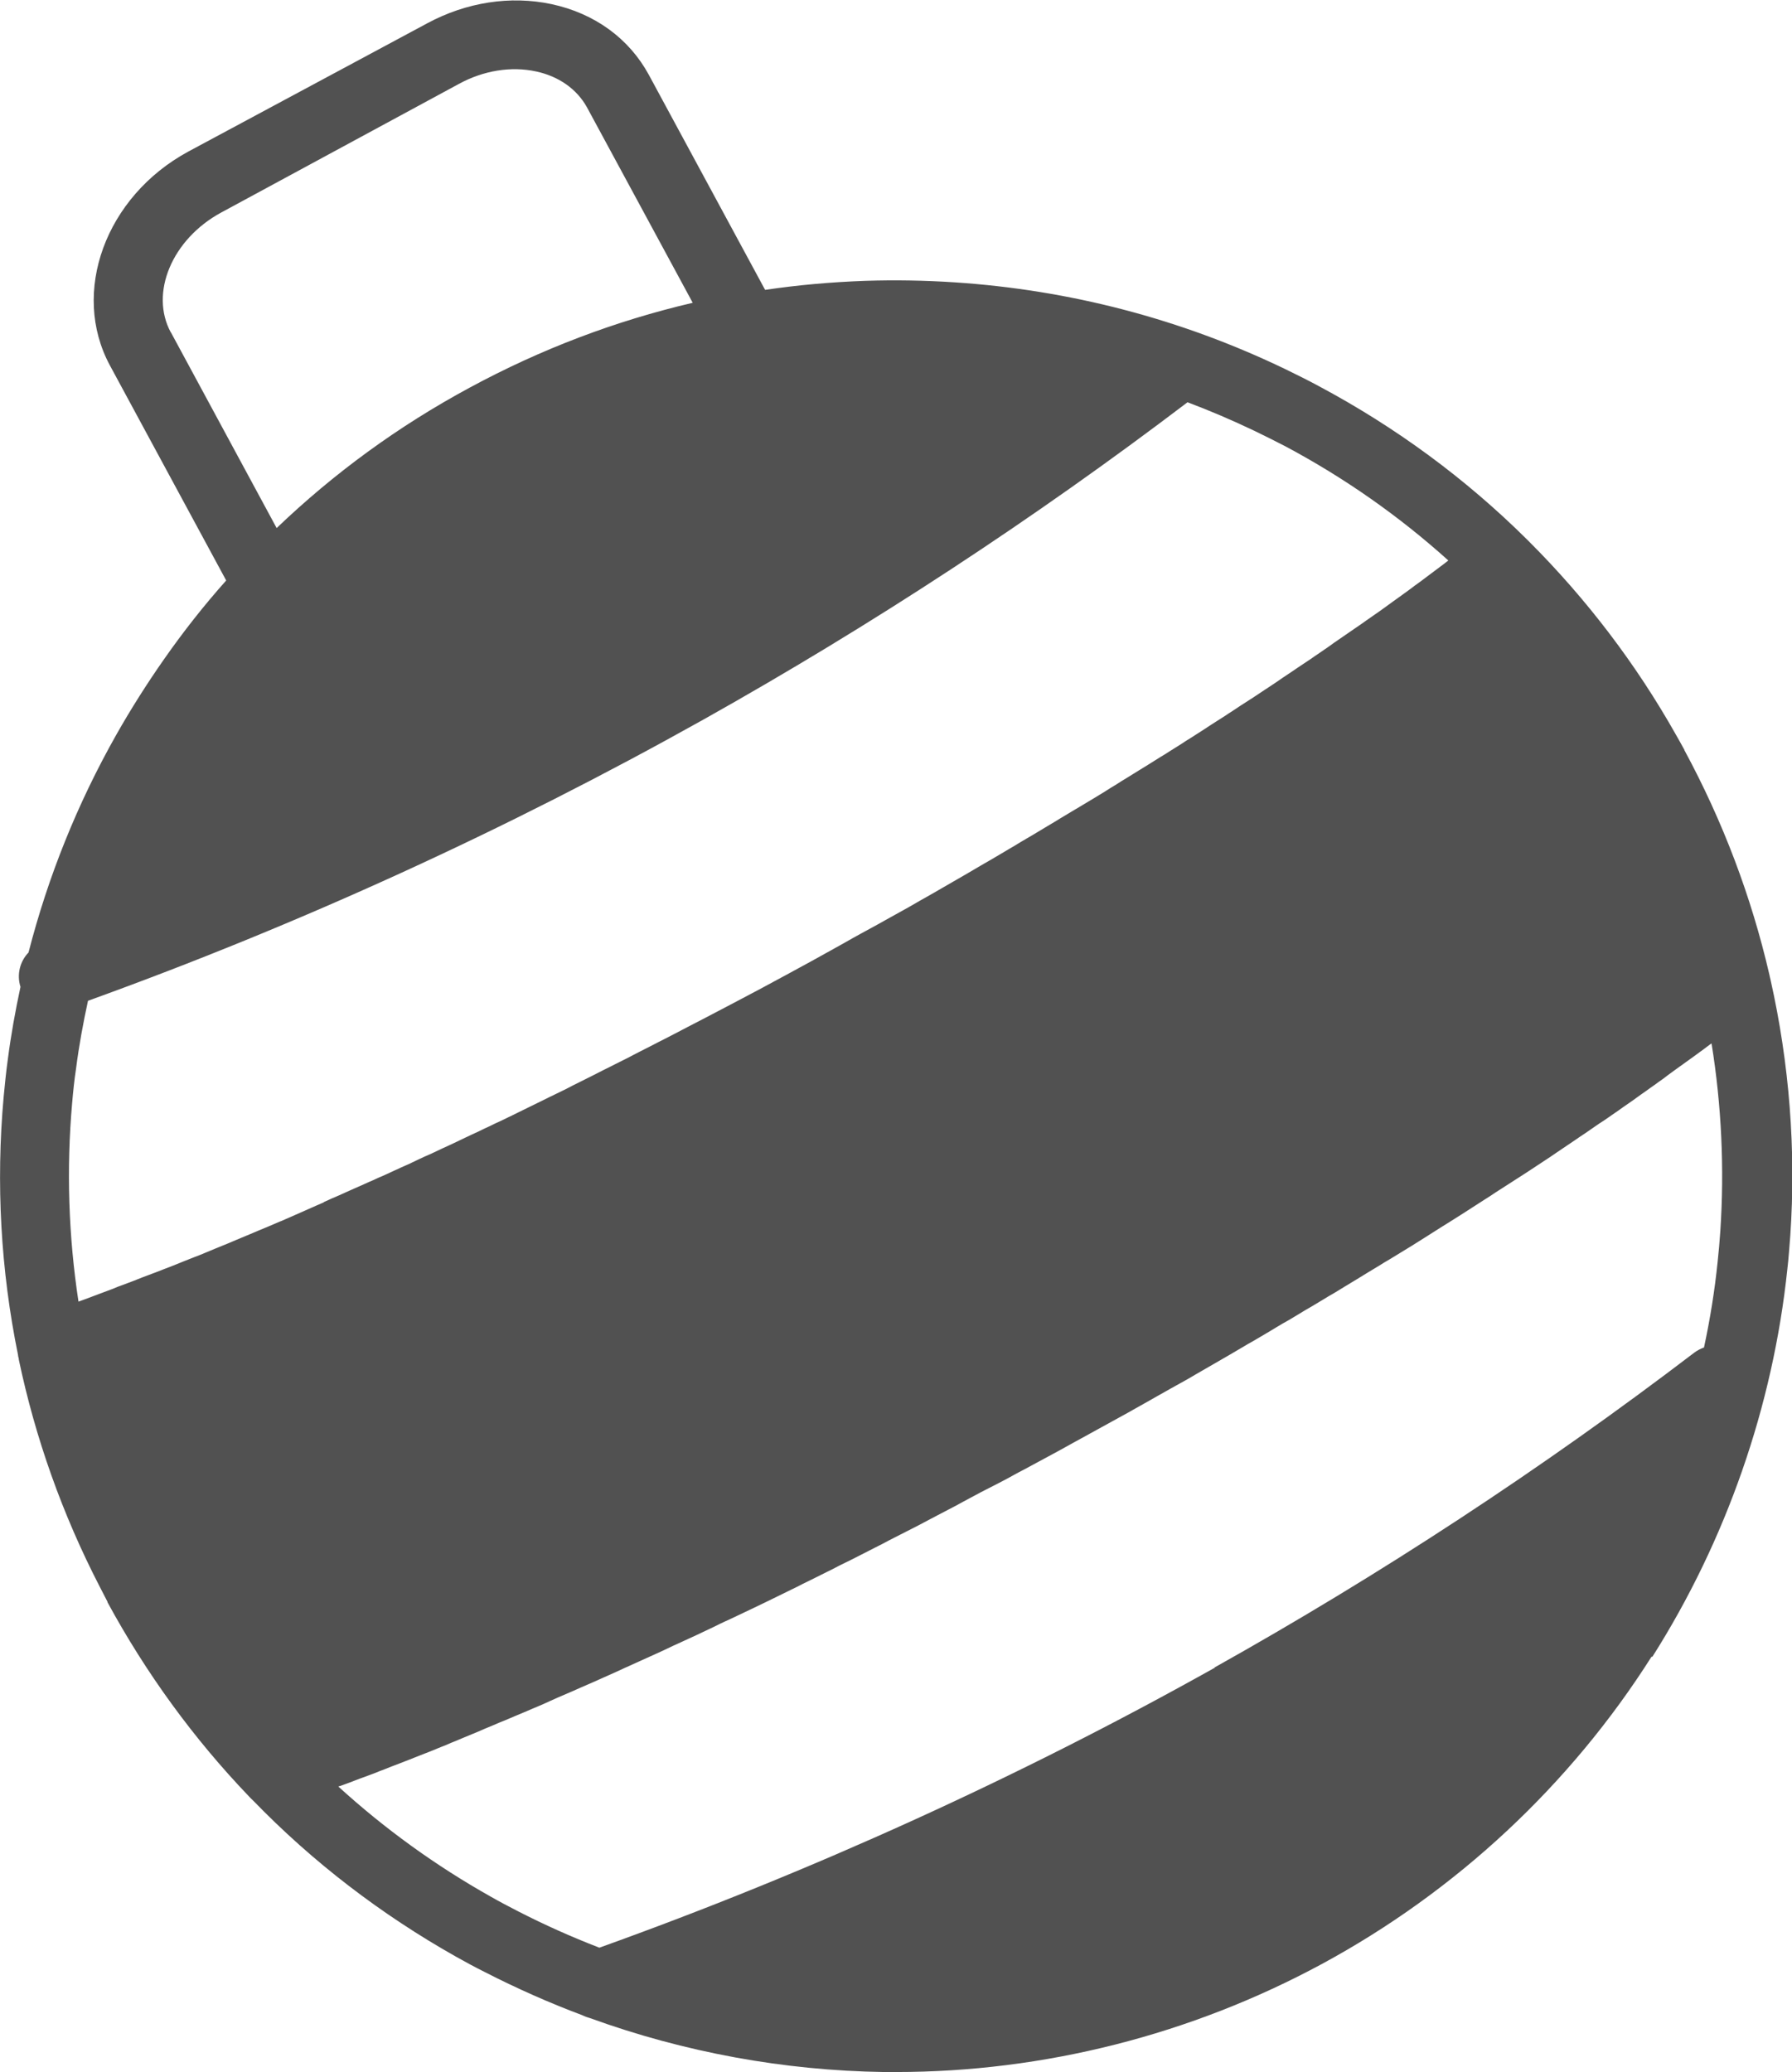<?xml version="1.0" encoding="UTF-8"?>
<svg id="Capa_2" data-name="Capa 2" xmlns="http://www.w3.org/2000/svg" xmlns:xlink="http://www.w3.org/1999/xlink" viewBox="0 0 73.52 85">
  <defs>
    <style>
      .cls-1 {
        clip-path: url(#clippath);
      }

      .cls-2 {
        fill: none;
      }

      .cls-3 {
        fill: #515151;
      }
    </style>
    <clipPath id="clippath">
      <rect class="cls-2" width="73.52" height="85"/>
    </clipPath>
  </defs>
  <g id="Layer_1" data-name="Layer 1">
    <g id="NewGroupe7">
      <g id="NewGroup0-52">
        <g class="cls-1">
          <path class="cls-3" d="m49.85,68.4c-8.06,4.51-16.56,8.37-25.26,11.49-1.14-.44-2.26-.94-3.35-1.5,0,0,0,0,0,0,0,0,0,0,0,0-.39-.2-.75-.39-1.1-.59-2.26-1.27-4.35-2.78-6.26-4.52.02,0,.04-.02.07-.02.14-.05.28-.1.41-.15.13-.05.26-.1.39-.15.14-.05.27-.1.41-.15.14-.05.27-.1.41-.16.14-.05.27-.1.41-.16.14-.05.28-.11.42-.16.14-.05.27-.11.41-.16.14-.06.29-.11.43-.17.14-.05.27-.11.41-.16.15-.06.3-.12.44-.18.14-.05.27-.11.41-.17.15-.06.3-.12.46-.19.14-.06.27-.11.41-.17.16-.06.31-.13.47-.2.14-.06.27-.11.41-.17.16-.07.32-.14.48-.2.13-.06.27-.11.4-.17.17-.07.33-.14.5-.21.13-.06.26-.11.4-.17.17-.07.35-.15.52-.23.13-.06.25-.11.38-.17.18-.08.37-.16.56-.24.12-.05.24-.11.36-.16.2-.09.41-.18.62-.27.1-.05.21-.09.31-.14.28-.12.56-.25.84-.38.03-.01.06-.03.09-.04.32-.14.63-.29.95-.43.07-.03.13-.06.2-.09.25-.11.5-.23.75-.35.11-.05.22-.1.33-.15.21-.1.42-.19.63-.29.13-.06.25-.12.38-.18.19-.09.39-.18.58-.28.13-.06.27-.13.41-.19.19-.09.38-.18.57-.27.14-.07.28-.13.42-.2.19-.09.37-.18.56-.27.14-.07.29-.14.43-.21.18-.09.37-.18.55-.27.15-.07.29-.14.44-.22.18-.09.37-.18.55-.27.15-.07.29-.15.44-.22.18-.09.37-.18.55-.28.15-.07.3-.15.45-.22.18-.09.37-.19.55-.28.15-.08.3-.15.45-.23.19-.09.37-.19.56-.29.15-.08.3-.15.45-.23.19-.1.38-.19.57-.29.15-.08.3-.15.44-.23.19-.1.38-.2.57-.3.15-.08.29-.15.44-.23.19-.1.39-.2.58-.31.14-.08.29-.15.43-.23.2-.11.41-.22.61-.32.14-.07.27-.14.41-.21.23-.12.46-.24.69-.37.11-.06.22-.12.34-.18.34-.18.68-.37,1.02-.55.34-.18.68-.37,1.02-.56.11-.06.22-.12.33-.18.23-.13.46-.25.69-.38.13-.07.27-.15.4-.22.2-.11.4-.22.6-.33.15-.08.29-.16.43-.24.19-.11.38-.21.57-.32.15-.08.29-.17.44-.25.18-.1.37-.21.55-.31.15-.08.3-.17.45-.25.18-.1.36-.2.54-.31.15-.09.3-.17.45-.26.17-.1.35-.2.52-.3.15-.09.3-.17.45-.26.17-.1.34-.2.51-.3.15-.09.3-.18.45-.26.17-.1.34-.2.51-.3.15-.09.3-.18.45-.27.17-.1.33-.2.5-.29.15-.09.3-.18.45-.27.16-.1.33-.2.49-.29.15-.09.3-.18.45-.27.16-.1.33-.2.49-.29.15-.09.29-.18.44-.27.16-.1.32-.19.48-.29.15-.09.29-.18.44-.27.16-.1.32-.19.48-.29.14-.09.29-.18.43-.26.16-.1.33-.2.49-.3.14-.08.27-.17.41-.25.18-.11.36-.23.54-.34.21-.13.42-.27.63-.4.19-.12.38-.24.56-.35.14-.09.27-.17.41-.26.15-.1.3-.19.45-.29.14-.09.28-.18.42-.27.14-.09.29-.18.43-.28.14-.09.28-.18.42-.27.14-.09.28-.18.42-.27.14-.09.28-.18.42-.27.14-.09.27-.18.41-.27.14-.09.27-.18.41-.27.14-.09.27-.18.4-.27.13-.09.27-.18.4-.27.13-.09.27-.18.4-.27.13-.09.26-.18.4-.27.13-.09.26-.18.39-.27.13-.09.26-.18.39-.26.13-.09.26-.18.39-.27.13-.09.25-.17.37-.26.13-.09.26-.18.39-.27.12-.09.24-.17.36-.26.13-.09.26-.18.38-.27.12-.08.24-.17.35-.25.13-.09.26-.18.38-.28.11-.08.22-.16.33-.24.13-.09.26-.19.39-.28.11-.08.21-.15.32-.23.14-.1.27-.2.41-.3.09-.07.19-.14.28-.21.02-.01.03-.02.05-.03.41,2.54.53,5.12.36,7.69-.03.46-.07.88-.11,1.26,0,0,0,0,0,0,0,0,0,0,0,0-.12,1.18-.31,2.36-.56,3.52-.14.05-.28.12-.41.22-6.23,4.75-12.85,9.09-19.68,12.91h0ZM13.28,49.32c-.22.09-.43.19-.64.28-.09.04-.18.08-.27.12-.27.12-.55.24-.82.36-.03.01-.05.02-.08.03-.3.13-.6.26-.9.38-.07.03-.14.06-.21.09-.22.09-.45.19-.67.28-.11.05-.22.09-.33.14-.18.07-.36.15-.54.22-.12.05-.24.1-.36.15-.17.07-.33.14-.5.2-.13.05-.25.1-.38.15-.16.06-.31.13-.47.19-.13.05-.26.1-.39.15-.15.06-.3.12-.44.17-.13.05-.26.1-.4.15-.14.06-.29.11-.43.17-.13.05-.27.1-.4.15-.14.05-.28.1-.41.16-.13.05-.27.1-.4.15-.13.05-.27.1-.4.15-.13.05-.27.1-.4.15-.07.03-.15.05-.22.08-.41-2.69-.5-5.43-.26-8.15h0s0,0,0,0c.04-.47.09-.95.16-1.41.12-.94.29-1.86.49-2.78,8.7-3.14,17.18-7.02,25.24-11.53,6.89-3.86,13.58-8.24,19.87-13.02.93.35,1.84.74,2.74,1.17.42.2.85.42,1.28.64h0c2.42,1.29,4.66,2.86,6.68,4.68-.06.05-.12.09-.18.14-.11.08-.21.16-.32.24-.12.09-.24.18-.36.27-.11.08-.21.16-.32.24-.13.09-.25.18-.38.28-.11.08-.22.16-.33.24-.13.09-.26.19-.39.28-.11.08-.22.16-.33.24-.13.1-.27.19-.41.29-.11.08-.22.15-.33.23-.14.1-.28.2-.43.3-.11.07-.21.15-.32.22-.15.1-.3.21-.45.31-.1.07-.21.14-.31.22-.16.11-.32.22-.48.33-.1.07-.2.13-.29.2-.18.12-.36.24-.54.36-.08.06-.17.11-.25.17-.23.15-.45.3-.68.46-.04.03-.08.05-.12.08-.27.18-.55.36-.83.55-.03.02-.06.04-.08.05-.25.16-.5.32-.75.49-.09.06-.18.11-.26.17-.19.12-.39.25-.58.37-.11.07-.21.14-.32.21-.18.11-.35.23-.53.34-.12.07-.24.15-.36.23-.17.11-.34.21-.51.32-.12.08-.25.16-.37.23-.17.11-.34.21-.51.32-.13.08-.26.16-.39.24-.17.1-.33.21-.5.31-.13.08-.27.16-.4.25-.17.1-.33.2-.5.31-.14.08-.27.17-.41.25-.17.1-.33.2-.5.3-.14.08-.28.17-.42.25-.17.1-.33.2-.5.3-.14.09-.28.17-.43.26-.17.1-.33.2-.5.3-.14.09-.29.17-.44.26-.17.1-.34.2-.5.3-.15.09-.3.17-.44.26-.17.1-.34.2-.51.3-.15.09-.3.17-.45.26-.17.1-.34.2-.51.3-.15.09-.3.17-.45.26-.17.1-.35.2-.52.3-.15.09-.3.17-.45.26-.18.1-.35.2-.53.3-.15.09-.3.17-.45.26-.18.1-.36.2-.54.3-.15.08-.3.17-.45.25-.18.1-.37.21-.56.31-.15.08-.29.16-.44.24-.2.11-.4.22-.59.33-.14.08-.27.15-.41.23-.22.12-.43.24-.65.36-.12.07-.24.13-.36.2-.34.18-.67.37-1.01.55-.34.18-.68.37-1.02.55-.11.06-.21.11-.32.17-.23.12-.47.25-.7.37-.13.07-.26.14-.38.2-.21.11-.42.22-.63.33-.14.07-.28.15-.42.22-.2.1-.4.21-.6.31-.14.07-.28.15-.42.22-.19.1-.39.2-.58.3-.15.07-.29.15-.43.22-.19.1-.38.19-.57.29-.15.08-.3.15-.44.23-.19.09-.37.19-.56.28-.15.08-.3.15-.44.22-.18.09-.37.19-.55.28-.15.07-.29.15-.44.22-.18.09-.37.18-.55.28-.14.07-.29.14-.43.21-.19.09-.37.18-.55.27-.14.07-.29.14-.43.21-.18.09-.37.18-.55.27-.14.07-.28.14-.43.21-.18.09-.37.18-.55.26-.14.07-.28.14-.42.2-.18.09-.37.18-.55.26-.14.07-.28.13-.42.2-.18.09-.36.17-.55.26-.14.06-.28.13-.41.19-.18.09-.36.17-.55.25-.14.06-.27.13-.4.19-.18.09-.37.17-.55.25-.13.06-.26.12-.39.18-.19.09-.37.17-.56.25-.13.06-.25.12-.38.17-.19.09-.38.17-.56.25-.12.05-.24.11-.36.16-.2.09-.39.18-.59.26-.11.05-.22.1-.33.15h0ZM7.01,13.64c-.88-1.62.05-3.83,2.06-4.92l9.76-5.28c1.01-.55,2.14-.73,3.16-.51.94.2,1.68.73,2.09,1.47l4.34,8.02c-3.17.74-6.23,1.9-9.15,3.48-2.93,1.58-5.57,3.51-7.92,5.76l-4.34-8.03h0Zm60.78,54.32c3.03-4.78,4.95-10.28,5.54-15.91,0,0,0,0,0,0,.05-.42.08-.87.12-1.37.24-3.53-.04-7.06-.81-10.49,0,0,0,0,0,0-.02-.07-.03-.14-.05-.22,0,0,0,0,0,0,0,0,0,0,0,0-.74-3.2-1.91-6.29-3.49-9.21v-.03s-.01,0-.01,0c0,0,0,0,0,0-.11-.2-.22-.4-.33-.59,0,0,0,0,0,0,0,0,0,0,0,0,0,0,0,0,0,0,0,0,0,0,0,0-1.64-2.91-3.67-5.57-6.01-7.91,0,0,0,0,0,0,0,0,0,0,0,0,0,0,0,0,0,0,0,0,0,0,0,0-.03-.03-.07-.07-.1-.1,0,0,0,0,0,0-2.52-2.5-5.39-4.61-8.54-6.29t0,0c-.46-.25-.93-.48-1.38-.7-4.28-2.06-8.85-3.25-13.58-3.56,0,0,0,0,0,0-1.22-.08-2.45-.1-3.67-.06-1.38.05-2.74.17-4.09.37l-4.77-8.82c-.81-1.49-2.22-2.52-3.99-2.9-1.69-.36-3.5-.08-5.11.79L7.72,6.22c-3.39,1.84-4.83,5.77-3.21,8.77l4.77,8.82c-.91,1.02-1.76,2.1-2.55,3.23-.7,1-1.36,2.04-1.96,3.1,0,0,0,0,0,0-1.6,2.83-2.8,5.82-3.6,8.93-.35.36-.49.9-.33,1.41-.21.98-.39,1.97-.52,2.98-.07.5-.12,1.01-.17,1.53,0,0,0,0,0,0-.32,3.55-.12,7.11.59,10.59,0,0,0,0,0,0h0c0,.05.02.1.03.15h0s0,.02,0,.03c0,0,0,0,0,0,.68,3.23,1.79,6.36,3.32,9.32,0,0,0,0,0,0,.11.21.21.41.32.62,0,0,0,0,0,0v.02c1.58,2.91,3.53,5.59,5.8,7.96,0,0,0,0,0,0,.06.06.11.12.17.17,0,0,0,0,0,0,2.45,2.53,5.26,4.68,8.33,6.41.39.22.78.43,1.2.64,0,0,0,0,0,0,1.29.66,2.62,1.25,3.98,1.76.1.05.21.09.32.12,3.86,1.4,7.95,2.15,12.05,2.21.17,0,.33,0,.5,0,6.07,0,12.1-1.53,17.47-4.43,5.51-2.98,10.19-7.34,13.53-12.61h0Z"/>
        </g>
      </g>
    </g>
  </g>
</svg>